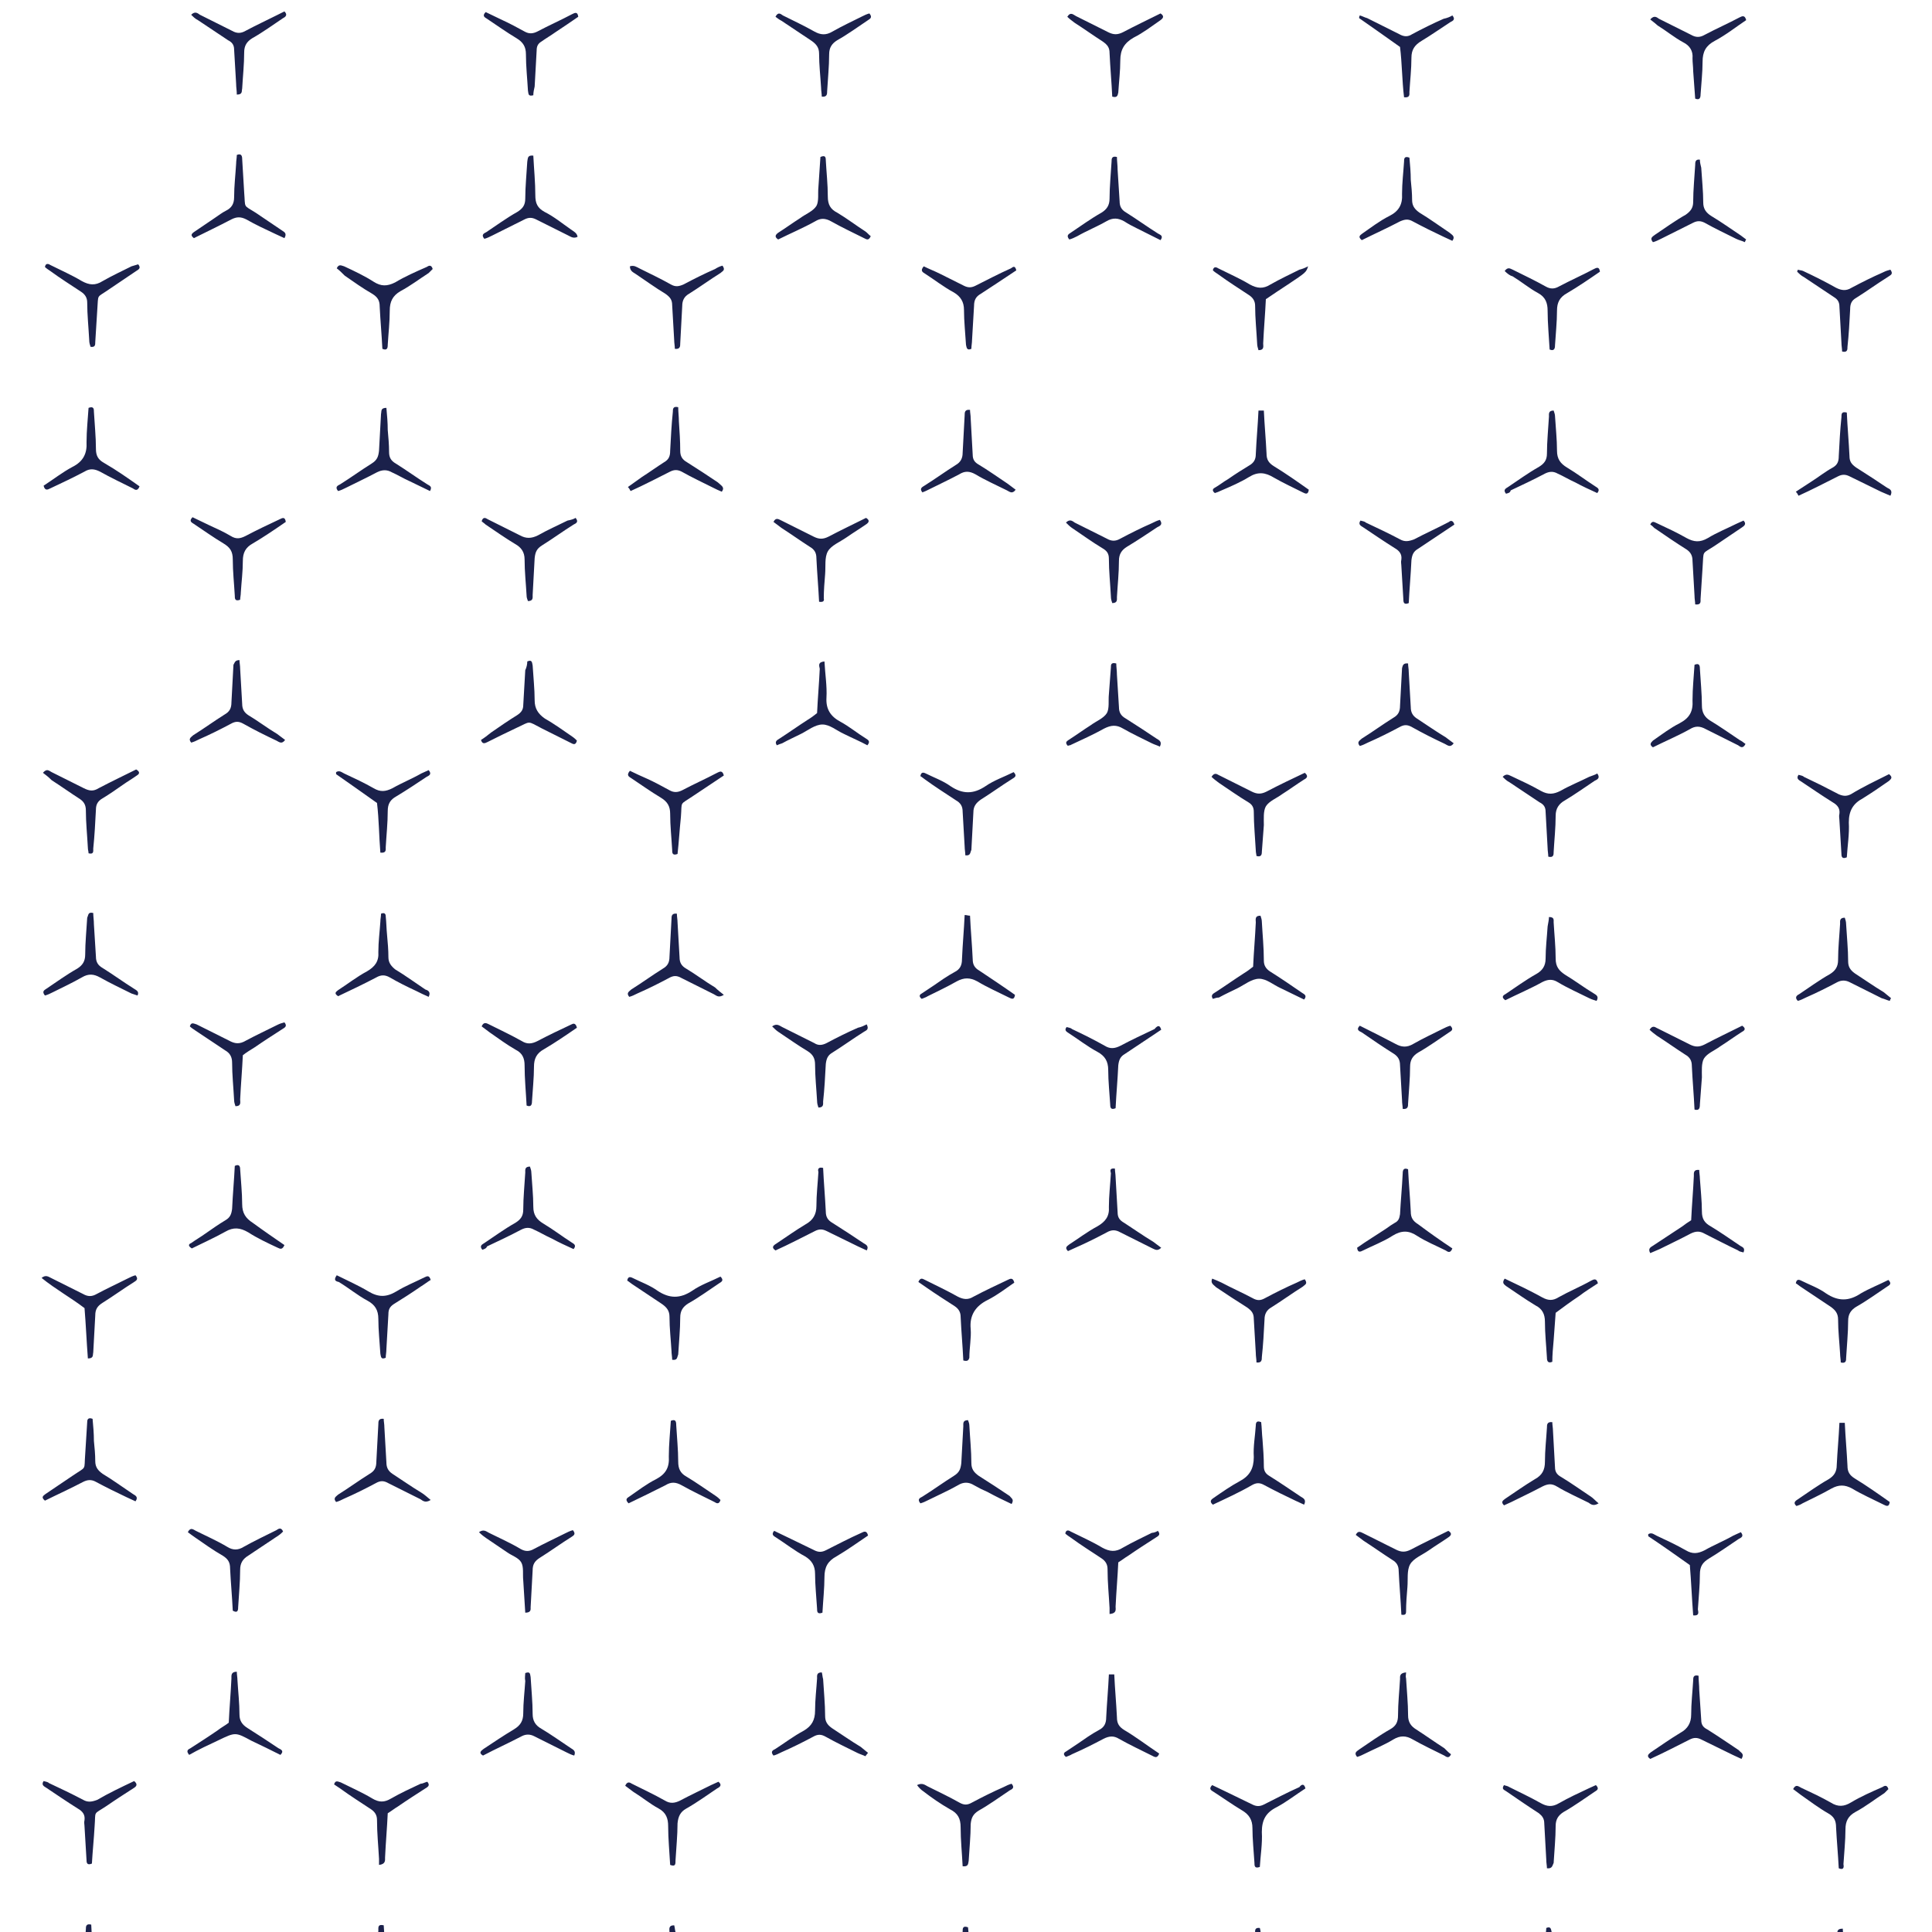 <?xml version="1.0" encoding="utf-8"?>
<!-- Generator: Adobe Illustrator 22.0.1, SVG Export Plug-In . SVG Version: 6.00 Build 0)  -->
<svg version="1.1" id="Layer_1" xmlns="http://www.w3.org/2000/svg" xmlns:xlink="http://www.w3.org/1999/xlink" x="0px" y="0px"
	 viewBox="0 0 288 288" style="enable-background:new 0 0 288 288;" xml:space="preserve">
<style type="text/css">
	.st0{fill-rule:evenodd;clip-rule:evenodd;fill:#1B214B;}
</style>
<g>
	<g>
		<path class="st0" d="M278,298.5c-1.1-0.6-2.1-1.4-3.3-1.7c-1.3-0.3-2.2,0.8-3.4,1.3c-1.3,0.5-2.5,1.2-3.7,1.8
			c-0.5-0.5-0.2-0.8,0.2-1c1.4-0.9,2.8-1.8,4.1-2.7c0.5-0.4,1.1-0.7,1.6-1.1c0.1-2.2,0.3-4.4,0.4-6.6c0-0.4-0.2-1,0.8-1
			c0,0.4,0.1,0.9,0.1,1.3c0.1,1.7,0.2,3.5,0.3,5.2c0,0.8,0.2,1.3,0.9,1.7c0.9,0.5,1.7,1,2.6,1.6C278.5,297.7,278.3,298.1,278,298.5z
			"/>
		<path class="st0" d="M12.5,291.6c0.1-1.3,0.2-2.6,0.3-4c0-0.4,0-0.9,0.8-0.7c0.1,1.8,0.2,3.7,0.2,5.5
			C13.4,292.1,12.9,291.8,12.5,291.6z"/>
		<path class="st0" d="M281.6,115.4c0.6,0.5,0.3,0.7,0,1c-1.3,0.9-2.6,1.8-3.9,2.6c-1.5,0.8-2.1,1.9-2.1,3.6
			c0.1,1.7-0.2,3.5-0.3,5.2c-0.7,0.3-0.8-0.1-0.8-0.5c-0.1-1.7-0.2-3.3-0.3-5c0-0.3-0.1-0.6,0-1c0.1-0.8-0.3-1.3-1-1.7
			c-1.6-1-3.2-2.1-4.7-3.1c-0.3-0.2-0.8-0.4-0.4-1c0.3,0.1,0.6,0.1,0.8,0.3c1.7,0.8,3.5,1.7,5.2,2.6c0.7,0.3,1.2,0.3,1.8,0
			C277.7,117.3,279.6,116.4,281.6,115.4z"/>
		<path class="st0" d="M57.2,287c0.1,1.9,0.3,3.9,0.3,5.8c0,1.3,0.5,2.1,1.6,2.8c1.4,0.8,2.8,1.8,4.1,2.7c0.2,0.2,0.4,0.3,0.6,0.5
			c-0.1,0.7-0.5,0.6-0.9,0.4c-1.5-0.8-3.1-1.5-4.5-2.3c-1.1-0.7-2-0.7-3.2-0.1c-1.7,1-3.4,1.7-5.1,2.6c-0.5-0.3-0.6-0.6-0.1-0.8
			c0.7-0.5,1.5-1,2.2-1.5c1-0.7,2-1.3,3-2c0.6-0.3,0.8-0.8,0.8-1.4c0.1-2,0.2-3.9,0.4-5.9C56.4,287.3,56.3,286.8,57.2,287z"/>
		<path class="st0" d="M20,265.5c0.6,0.5,0.3,0.8,0,1c-1.4,0.9-2.8,1.8-4.1,2.7c-2.1,1.4-1.6,0.6-1.8,3.1c-0.1,1.8-0.3,3.7-0.4,5.5
			c-0.7,0.3-0.8-0.1-0.8-0.5c-0.1-1.7-0.2-3.3-0.3-5c0-0.3-0.1-0.6,0-1c0.1-0.8-0.3-1.3-1-1.7c-1.6-1-3.2-2.1-4.7-3.1
			c-0.3-0.2-0.8-0.4-0.4-1c0.3,0.1,0.6,0.1,0.8,0.3c1.7,0.8,3.4,1.6,5.1,2.5c0.7,0.4,1.3,0.3,2.1,0C16.2,267.3,18.1,266.4,20,265.5z
			"/>
		<path class="st0" d="M172.8,261.4c-0.3,0.8-0.7,0.5-1.1,0.3c-1.6-0.8-3.3-1.6-4.9-2.5c-0.8-0.5-1.5-0.4-2.3,0
			c-1.5,0.8-3.1,1.6-4.7,2.3c-0.3,0.2-0.7,0.3-0.9,0.4c-0.4-0.3-0.4-0.6,0-0.8c0.6-0.4,1.2-0.8,1.8-1.2c1-0.7,2-1.4,3.1-2
			c0.8-0.4,1.1-1,1.1-1.9c0.1-2.1,0.3-4.2,0.4-6.4c0.3,0,0.5,0,0.8,0c0.1,2.2,0.3,4.3,0.4,6.4c0,0.9,0.3,1.4,1.1,1.9
			C169.3,258.9,171,260.2,172.8,261.4z"/>
		<path class="st0" d="M35.8,89.4C35,89.7,35,89.2,35,88.8c-0.1-1.8-0.3-3.6-0.3-5.4c0-1.2-0.4-1.8-1.4-2.4
			c-1.5-0.9-2.9-1.9-4.4-2.9c-0.3-0.2-0.8-0.4-0.2-1c0.8,0.4,1.7,0.8,2.5,1.2c1.1,0.5,2.2,1,3.2,1.6c0.8,0.5,1.4,0.4,2.2,0
			c1.7-0.9,3.4-1.7,5.1-2.5c0.4-0.2,0.8-0.4,0.9,0.4c-1.6,1.1-3.2,2.2-4.9,3.2c-1.1,0.6-1.5,1.4-1.5,2.6c0,1.6-0.2,3.1-0.3,4.7
			C35.9,88.7,35.8,89.1,35.8,89.4z"/>
		<path class="st0" d="M78.6,98.6c0.7-0.3,0.7,0.1,0.8,0.6c0.1,1.7,0.3,3.5,0.3,5.2c0,1.2,0.5,2,1.5,2.7c1.4,0.8,2.8,1.8,4.1,2.7
			c0.3,0.2,0.5,0.4,0.7,0.6c-0.2,0.8-0.6,0.5-1,0.3c-1.4-0.7-2.8-1.4-4.2-2.1c-2.3-1.2-1.6-1.1-3.8-0.1c-1.5,0.7-2.9,1.4-4.3,2.1
			c-0.4,0.2-0.8,0.4-1-0.3c0.5-0.3,1-0.7,1.5-1.1c1.3-0.9,2.6-1.8,3.9-2.6c0.6-0.4,0.9-0.8,0.9-1.5c0.1-1.7,0.2-3.5,0.3-5.2
			C78.5,99.5,78.6,99,78.6,98.6z"/>
		<path class="st0" d="M223.8,299.2c0.5-0.3,1-0.7,1.5-1.1c1.3-0.8,2.5-1.7,3.8-2.5c0.7-0.4,1-0.9,1-1.8c0-1.7,0.2-3.4,0.3-5.1
			c0-0.5,0.1-0.9,0.1-1.3c0.7-0.3,0.7,0.2,0.8,0.6c0.1,1.7,0.3,3.5,0.3,5.2c0,1.2,0.5,2,1.5,2.7c1.4,0.8,2.8,1.8,4.1,2.8
			c0.3,0.2,0.5,0.4,0.7,0.6c-0.2,0.8-0.6,0.5-1,0.3c-1.5-0.7-3-1.4-4.4-2.3c-1.1-0.7-2.1-0.8-3.3-0.1c-1.5,0.9-3,1.5-4.6,2.3
			C224.4,299.7,224,300,223.8,299.2z"/>
		<path class="st0" d="M122.6,240.4c-0.8,0.3-0.8-0.2-0.8-0.6c-0.1-1.7-0.3-3.5-0.3-5.2c0-1.2-0.5-2-1.5-2.6
			c-1.5-0.8-2.9-1.9-4.3-2.8c-0.3-0.2-0.8-0.4-0.3-1c0.8,0.4,1.7,0.8,2.5,1.2c1.2,0.6,2.3,1.1,3.5,1.7c0.6,0.3,1.1,0.3,1.7,0
			c1.8-0.9,3.5-1.8,5.3-2.6c0.4-0.2,0.8-0.4,1,0.4c-1.5,1-3,2.1-4.7,3.1c-1.3,0.7-1.8,1.6-1.8,3.1
			C122.9,236.7,122.7,238.6,122.6,240.4z"/>
		<path class="st0" d="M216.5,186.1c-0.3,0.8-0.7,0.5-1,0.3c-1.4-0.7-2.9-1.3-4.3-2.2c-1.2-0.8-2.3-0.8-3.6,0
			c-1.4,0.9-3,1.5-4.4,2.2c-0.4,0.2-0.8,0.4-0.9-0.4c1.4-1,2.9-1.9,4.4-2.9c0.4-0.3,0.7-0.5,1.2-0.8c0.6-0.3,0.7-0.7,0.8-1.3
			c0.1-2,0.3-4,0.4-6.1c0-0.4,0.1-0.9,0.8-0.6c0.1,2.1,0.3,4.2,0.4,6.3c0,0.9,0.3,1.4,1.1,1.9C213,183.7,214.7,184.9,216.5,186.1z"
			/>
		<path class="st0" d="M151.5,40.3c-1.8,1.2-3.6,2.4-5.3,3.5c-0.7,0.4-1,0.9-1,1.8c-0.1,1.7-0.2,3.4-0.3,5.1c0,0.4-0.1,0.9-0.1,1.3
			c-0.7,0.3-0.7-0.2-0.8-0.6c-0.1-1.7-0.3-3.5-0.3-5.2c0-1.2-0.5-2-1.5-2.6c-1.5-0.8-2.9-1.9-4.3-2.8c-0.3-0.2-0.8-0.4-0.2-1.1
			c0.8,0.4,1.6,0.7,2.4,1.1c1.2,0.6,2.4,1.2,3.6,1.8c0.6,0.3,1.1,0.3,1.7,0c1.8-0.9,3.5-1.8,5.3-2.6C151,39.8,151.3,39.5,151.5,40.3
			z"/>
		<path class="st0" d="M181.1,73.5c-0.4-0.3-0.4-0.6,0-0.8c0.7-0.4,1.3-0.9,2-1.3c1-0.7,2.1-1.4,3.1-2c0.7-0.4,1-0.9,1-1.7
			c0.1-2.2,0.3-4.3,0.4-6.5c0.3,0,0.5,0,0.8,0c0.1,2.2,0.3,4.3,0.4,6.4c0,0.9,0.3,1.4,1.1,1.9c1.8,1.1,3.5,2.3,5.2,3.5
			c-0.1,0.8-0.5,0.6-0.9,0.4c-1.4-0.7-2.9-1.4-4.3-2.2c-1.3-0.8-2.4-0.9-3.7-0.1c-1.3,0.8-2.7,1.4-4.1,2
			C181.7,73.3,181.4,73.4,181.1,73.5z"/>
		<path class="st0" d="M93.7,224.1c-0.6-0.6-0.2-0.8,0.1-1c1.3-0.9,2.6-1.9,4-2.6c1.5-0.8,2-1.8,1.9-3.4c0-1.8,0.2-3.6,0.3-5.3
			c0.7-0.3,0.8,0.1,0.8,0.6c0.1,1.8,0.3,3.7,0.3,5.5c0,1,0.3,1.7,1.2,2.2c1.5,0.9,2.9,1.9,4.4,2.9c0.3,0.2,0.5,0.4,0.7,0.6
			c-0.2,0.7-0.6,0.5-0.9,0.3c-1.6-0.8-3.3-1.6-4.9-2.5c-0.9-0.5-1.6-0.5-2.4,0C97.4,222.3,95.6,223.2,93.7,224.1z"/>
		<path class="st0" d="M50.2,190.1c1.6,0.8,3.2,1.5,4.7,2.4c1.5,0.9,2.7,0.9,4.2,0c1.3-0.8,2.8-1.4,4.2-2.1c0.4-0.2,0.7-0.3,0.9,0.4
			c-0.5,0.3-1,0.7-1.5,1c-1.3,0.9-2.7,1.8-4,2.6c-0.6,0.4-0.8,0.8-0.8,1.5c-0.1,1.7-0.2,3.5-0.3,5.2c0,0.5-0.1,0.9-0.1,1.3
			c-0.7,0.3-0.7-0.1-0.8-0.6c-0.1-1.7-0.3-3.5-0.3-5.2c0-1.3-0.5-2.1-1.6-2.7c-1.5-0.8-2.8-1.9-4.3-2.8
			C50,191,49.7,190.8,50.2,190.1z"/>
		<path class="st0" d="M42.4,185.6c-0.3,0.7-0.6,0.6-1,0.4c-1.5-0.7-3-1.4-4.4-2.3c-1.2-0.7-2.2-0.8-3.4-0.1c-1.6,0.9-3.4,1.7-5,2.5
			c-0.5-0.3-0.6-0.6-0.1-0.8c0.7-0.5,1.4-0.9,2.1-1.4c1-0.7,2-1.4,3-2c0.7-0.4,0.9-0.9,1-1.7c0.1-2.2,0.3-4.3,0.4-6.4
			c0.6-0.3,0.8,0,0.8,0.5c0.1,1.7,0.3,3.5,0.3,5.2c0,1.3,0.5,2.1,1.6,2.8C39.2,183.4,40.8,184.5,42.4,185.6z"/>
		<path class="st0" d="M173.1,153.5c-1.8,1.2-3.6,2.4-5.4,3.6c-0.7,0.4-0.9,0.9-1,1.7c-0.1,2.2-0.3,4.3-0.4,6.4
			c-0.7,0.3-0.8-0.1-0.8-0.5c-0.1-1.7-0.3-3.5-0.3-5.2c0-1.3-0.5-2.1-1.6-2.7c-1.5-0.8-2.9-1.9-4.3-2.8c-0.3-0.2-0.7-0.4-0.3-0.9
			c0.3,0.1,0.6,0.1,0.8,0.3c1.7,0.8,3.3,1.6,4.9,2.5c0.8,0.5,1.5,0.4,2.3,0c1.7-0.9,3.4-1.7,5.1-2.5
			C172.6,152.8,172.9,152.8,173.1,153.5z"/>
		<path class="st0" d="M143.8,136.4c0.3,0,0.5,0.1,0.8,0.1c0.1,2.2,0.3,4.3,0.4,6.5c0,0.8,0.3,1.3,1,1.7c1.8,1.2,3.6,2.4,5.3,3.6
			c-0.1,0.8-0.5,0.6-0.9,0.4c-1.6-0.8-3.2-1.5-4.7-2.4c-1.1-0.6-2-0.6-3.1,0c-1.4,0.8-2.9,1.5-4.3,2.2c-0.3,0.2-0.7,0.3-0.9,0.4
			c-0.4-0.3-0.4-0.6,0-0.8c0.6-0.4,1.2-0.8,1.8-1.2c1-0.7,2-1.4,3.1-2c0.8-0.4,1.1-1,1.1-1.9C143.5,140.7,143.7,138.6,143.8,136.4z"
			/>
		<path class="st0" d="M246,78.2c0.3-0.7,0.7-0.3,1-0.2c1.5,0.7,3,1.4,4.4,2.2c1.1,0.6,2,0.7,3.2,0c1.3-0.8,2.8-1.4,4.2-2.1
			c0.4-0.2,0.7-0.3,1.1-0.5c0.5,0.5,0.1,0.8-0.2,1c-1.3,0.9-2.7,1.8-4,2.7c-2.1,1.4-1.7,0.6-1.9,3.3c-0.1,1.6-0.2,3.1-0.3,4.7
			c0,0.4,0.1,0.9-0.8,0.8c0-0.4-0.1-0.8-0.1-1.3c-0.1-1.7-0.2-3.5-0.3-5.2c0-0.8-0.3-1.3-0.9-1.7c-1.6-1-3.2-2.1-4.8-3.2
			C246.4,78.5,246.2,78.3,246,78.2z"/>
		<path class="st0" d="M107.1,299.5c-1.3-0.6-2.4-1.2-3.6-1.8c-0.7-0.3-1.3-0.6-2-1c-0.8-0.5-1.6-0.5-2.4,0c-1.4,0.8-3,1.5-4.4,2.2
			c-0.4,0.2-0.8,0.4-1.2,0.5c-0.5-0.7,0-0.8,0.3-1.1c1.4-0.9,2.8-1.8,4.1-2.7c0.5-0.3,1-0.7,1.5-1c0.1-2.2,0.3-4.4,0.4-6.6
			c0-0.4-0.2-1,0.7-1c0.1,0.3,0.1,0.7,0.2,1c0.1,1.7,0.3,3.3,0.3,5c0,1.3,0.5,2,1.6,2.6c1.5,0.9,2.9,1.9,4.3,2.8
			C107.2,298.7,107.5,298.8,107.1,299.5z"/>
		<path class="st0" d="M63.7,265.6c0.5,0.6,0,0.8-0.3,1c-1.4,0.9-2.8,1.8-4.1,2.7c-0.5,0.3-1,0.7-1.5,1c-0.1,2.2-0.3,4.4-0.4,6.6
			c0,0.4,0.1,1-0.9,1.1c0-0.3,0-0.6,0-0.9c-0.1-1.9-0.3-3.8-0.3-5.8c0-0.7-0.3-1.2-0.9-1.6c-1.5-1-3.1-2-4.6-3.1
			c-0.3-0.2-0.6-0.4-0.9-0.6c0.2-0.7,0.6-0.4,1-0.3c1.6,0.8,3.2,1.5,4.7,2.4c1,0.6,1.8,0.6,2.8,0c1.4-0.8,2.9-1.5,4.4-2.2
			C63,265.9,63.3,265.7,63.7,265.6z"/>
		<path class="st0" d="M41.8,261.6c-1.4-0.7-2.8-1.4-4.3-2.1c-2.4-1.3-2.4-1.3-4.9-0.1c-1.5,0.7-3,1.4-4.4,2.2
			c-0.5-0.6-0.2-0.8,0.2-1c1.4-0.9,2.8-1.8,4.1-2.7c0.5-0.4,1.1-0.7,1.6-1.1c0.1-2.2,0.3-4.4,0.4-6.6c0-0.4-0.1-1,0.8-1
			c0,0.4,0.1,0.9,0.1,1.3c0.1,1.7,0.3,3.4,0.3,5.1c0,0.9,0.4,1.5,1.2,2c1.6,1,3.1,2,4.6,3C41.9,260.8,42.4,261,41.8,261.6z"/>
		<path class="st0" d="M20.8,72.5c-0.3,0.8-0.7,0.5-1,0.3c-1.6-0.8-3.3-1.6-4.9-2.5c-0.8-0.4-1.5-0.5-2.3,0
			c-1.7,0.9-3.4,1.7-5.1,2.5c-0.4,0.2-0.8,0.4-1-0.4c1.4-0.9,2.8-2,4.3-2.8c1.6-0.8,2.2-2,2.1-3.7c0-1.7,0.2-3.5,0.3-5.1
			c0.8-0.3,0.8,0.2,0.8,0.6c0.1,1.8,0.3,3.7,0.3,5.5c0,1,0.3,1.6,1.2,2.1C17.4,70.1,19.1,71.3,20.8,72.5z"/>
		<path class="st0" d="M194.6,266.6c-1.4,0.9-2.8,2-4.3,2.8c-1.6,0.8-2.2,1.9-2.2,3.7c0.1,1.7-0.2,3.5-0.3,5.2
			c-0.8,0.3-0.8-0.2-0.8-0.6c-0.1-1.7-0.3-3.5-0.3-5.2c0-1.2-0.5-2-1.5-2.6c-1.5-0.9-2.9-1.9-4.3-2.8c-0.3-0.2-0.8-0.4-0.2-1
			c0.8,0.4,1.7,0.8,2.5,1.2c1.2,0.6,2.3,1.1,3.5,1.7c0.6,0.3,1.1,0.3,1.7,0c1.8-0.9,3.5-1.8,5.3-2.6
			C194,266,194.4,265.8,194.6,266.6z"/>
		<path class="st0" d="M115.6,2.5c0.4-0.8,0.8-0.4,1.1-0.2c1.6,0.8,3.1,1.5,4.7,2.4c0.9,0.5,1.7,0.6,2.7,0c1.4-0.8,2.9-1.5,4.3-2.2
			c0.4-0.2,0.8-0.4,1.2-0.5c0.5,0.6,0.1,0.8-0.2,1c-1.5,1-3,2.1-4.6,3c-0.8,0.5-1.2,1.1-1.2,2.1c0,1.8-0.2,3.7-0.3,5.5
			c0,0.4,0,0.9-0.8,0.8c0-0.4-0.1-0.9-0.1-1.3c-0.1-1.7-0.3-3.4-0.3-5.1c0-0.9-0.4-1.4-1.1-1.9c-1.5-1-3-2-4.5-3
			C116.1,2.9,115.9,2.7,115.6,2.5z"/>
		<path class="st0" d="M173,35.8c-1.2-0.6-2.4-1.2-3.6-1.8c-0.6-0.3-1.2-0.6-1.8-1c-0.9-0.5-1.7-0.6-2.7,0c-1.4,0.8-2.9,1.4-4.3,2.2
			c-0.4,0.2-0.8,0.4-1.2,0.5c-0.5-0.6-0.1-0.8,0.2-1c1.5-1,3-2.1,4.6-3c0.8-0.5,1.2-1.1,1.2-2.1c0-1.8,0.2-3.7,0.3-5.5
			c0-0.4,0-0.9,0.8-0.7c0,0.6,0.1,1.2,0.1,1.9c0.1,1.6,0.2,3.1,0.3,4.7c0,0.8,0.3,1.3,1,1.7c1.6,1,3.1,2.1,4.7,3.1
			C172.9,35,173.5,35.1,173,35.8z"/>
		<path class="st0" d="M195,39.7c-0.3,0.9-0.3,0.9-3,2.7c-1.1,0.7-2.1,1.4-3.3,2.2c-0.1,2.2-0.3,4.4-0.4,6.6c0,0.4,0.2,1-0.7,1
			c-0.1-0.3-0.2-0.7-0.2-1c-0.1-1.9-0.3-3.8-0.3-5.6c0-0.7-0.3-1.2-0.9-1.6c-1.5-1-3.1-2-4.6-3.1c-0.3-0.2-0.6-0.4-0.8-0.6
			c0.1-0.6,0.5-0.5,0.8-0.3c1.6,0.8,3.2,1.5,4.7,2.4c1.1,0.6,2,0.7,3.1,0c1.4-0.8,2.9-1.5,4.3-2.2C194.1,40.1,194.4,40,195,39.7z"/>
		<path class="st0" d="M224.5,73.6c-0.5-0.6,0-0.8,0.3-1c1.5-1,3-2.1,4.6-3c0.8-0.5,1.2-1,1.2-2c0-1.8,0.2-3.7,0.3-5.5
			c0-0.4-0.1-0.9,0.7-0.9c0.1,0.3,0.2,0.6,0.2,0.8c0.1,1.7,0.3,3.5,0.3,5.2c0,1.2,0.5,1.9,1.5,2.5c1.5,0.9,2.8,1.9,4.2,2.8
			c0.3,0.2,0.8,0.4,0.3,1c-1.1-0.5-2.2-1-3.3-1.6c-0.9-0.4-1.7-0.9-2.6-1.3c-0.7-0.4-1.3-0.3-1.9,0c-1.7,0.9-3.4,1.7-5.1,2.5
			C225.1,73.5,224.8,73.5,224.5,73.6z"/>
		<path class="st0" d="M224.3,190.6c1.9,0.9,3.8,1.8,5.6,2.8c0.9,0.5,1.6,0.5,2.4,0c1.6-0.9,3.3-1.6,4.9-2.5c0.4-0.2,0.8-0.4,1,0.4
			c-0.9,0.6-1.9,1.2-2.8,1.9c-1.2,0.8-2.3,1.6-3.5,2.5c-0.1,1.4-0.2,2.7-0.3,4.1c-0.1,1.1-0.2,2.2-0.2,3.2c-0.7,0.3-0.8-0.2-0.8-0.6
			c-0.1-1.8-0.3-3.6-0.3-5.4c0-1.1-0.4-1.9-1.4-2.4c-1.5-0.9-2.9-1.9-4.4-2.9C224.3,191.5,223.8,191.3,224.3,190.6z"/>
		<path class="st0" d="M79.5,14.2c-0.8,0.2-0.7-0.2-0.8-0.7c-0.1-1.8-0.3-3.6-0.3-5.4C78.4,7,78,6.3,77,5.7
			c-1.5-0.9-2.9-1.9-4.4-2.9c-0.3-0.2-0.8-0.4-0.2-1c0.8,0.4,1.7,0.8,2.5,1.2c1.1,0.5,2.2,1.1,3.3,1.7c0.7,0.4,1.3,0.3,1.9,0
			c1.7-0.9,3.5-1.7,5.2-2.6c0.4-0.2,0.8-0.4,0.9,0.4C85.2,3.2,84,4,82.8,4.8c-0.7,0.5-1.4,0.9-2.1,1.4C80.2,6.5,80,6.9,80,7.5
			c-0.1,1.8-0.2,3.6-0.3,5.4C79.6,13.3,79.5,13.8,79.5,14.2z"/>
		<path class="st0" d="M129.8,35.2c-0.3,0.7-0.6,0.5-1,0.3c-1.6-0.8-3.3-1.6-4.9-2.5c-0.9-0.5-1.6-0.5-2.4,0c-1.8,1-3.7,1.8-5.5,2.7
			c-0.6-0.4-0.4-0.7,0-1c1.1-0.7,2.2-1.5,3.3-2.2c0.8-0.6,1.9-1,2.4-1.8c0.4-0.7,0.2-1.9,0.3-2.8c0.1-1.5,0.2-3,0.3-4.5
			c0.7-0.3,0.8,0,0.8,0.5c0.1,1.8,0.3,3.6,0.3,5.4c0,1.2,0.4,1.9,1.4,2.4c1.5,0.9,2.8,1.9,4.2,2.8C129.3,34.7,129.5,35,129.8,35.2z"
			/>
		<path class="st0" d="M20.6,39.4c0.5,0.6,0,0.8-0.3,1c-1.3,0.9-2.7,1.8-4,2.7c-2,1.4-1.6,0.6-1.8,3.1c-0.1,1.6-0.2,3.2-0.3,4.8
			c0,0.4,0,0.8-0.7,0.7c-0.1-0.3-0.2-0.6-0.2-1c-0.1-1.9-0.3-3.8-0.3-5.6c0-0.7-0.3-1.2-0.9-1.6c-1.5-1-3.1-2-4.6-3.1
			c-0.3-0.2-0.6-0.4-0.8-0.6c0.1-0.6,0.5-0.5,0.8-0.3c1.6,0.8,3.2,1.5,4.7,2.4c1.1,0.6,2,0.7,3.1,0c1.4-0.8,2.9-1.5,4.3-2.2
			C19.9,39.6,20.3,39.5,20.6,39.4z"/>
		<path class="st0" d="M216.8,78.2c-1.8,1.2-3.6,2.4-5.4,3.6c-0.7,0.4-0.9,0.9-1,1.7c-0.1,2.2-0.3,4.3-0.4,6.4
			c-0.7,0.3-0.8-0.1-0.8-0.5c-0.1-1.7-0.2-3.3-0.3-5c0-0.3-0.1-0.6,0-1c0.1-0.8-0.3-1.3-1-1.7c-1.6-1-3.2-2.1-4.7-3.1
			c-0.3-0.2-0.8-0.4-0.4-1c0.3,0.1,0.6,0.1,0.8,0.3c1.7,0.8,3.4,1.6,5.1,2.5c0.7,0.4,1.3,0.3,2.1,0c1.7-0.9,3.5-1.7,5.2-2.6
			C216.2,77.6,216.6,77.5,216.8,78.2z"/>
		<path class="st0" d="M260.2,110.9c-0.4,0.8-0.8,0.4-1.1,0.2c-1.6-0.8-3.2-1.6-4.8-2.4c-0.9-0.5-1.6-0.5-2.4,0
			c-1.8,1-3.7,1.8-5.5,2.7c-0.6-0.4-0.3-0.7,0-1c1.3-0.9,2.6-1.9,4-2.6c1.5-0.8,2-1.8,1.9-3.4c0-1.8,0.2-3.6,0.3-5.3
			c0.7-0.3,0.8,0.1,0.8,0.6c0.1,1.8,0.3,3.7,0.3,5.5c0,1,0.4,1.7,1.2,2.2c1.5,0.9,2.9,1.9,4.4,2.9
			C259.7,110.5,259.9,110.7,260.2,110.9z"/>
		<path class="st0" d="M57.6,60.8c0.1,1.1,0.2,2.2,0.2,3.3c0.1,1.1,0.2,2.2,0.2,3.3c0,0.8,0.3,1.3,1,1.7c1.6,1,3.1,2.1,4.7,3.1
			c0.3,0.2,0.8,0.3,0.4,1c-1-0.5-2.1-1-3.1-1.5c-0.9-0.4-1.7-0.9-2.6-1.3c-0.7-0.4-1.4-0.4-2.2,0c-1.5,0.8-3,1.5-4.6,2.3
			c-0.4,0.2-0.8,0.4-1.2,0.5c-0.5-0.6-0.1-0.8,0.3-1c1.6-1,3.1-2.1,4.7-3.1c0.8-0.5,1-1,1.1-1.9c0.1-1.8,0.2-3.7,0.3-5.5
			C56.9,61.3,56.7,60.8,57.6,60.8z"/>
		<path class="st0" d="M85.8,77.2c0.5,0.6,0.1,0.8-0.3,1c-1.6,1-3.1,2.1-4.7,3.1c-0.8,0.5-1,1-1.1,1.9c-0.1,1.8-0.2,3.7-0.3,5.5
			c0,0.4,0.1,0.9-0.7,0.9c-0.1-0.3-0.2-0.5-0.2-0.8c-0.1-1.8-0.3-3.6-0.3-5.4c0-1.1-0.5-1.8-1.4-2.3c-1.5-0.9-2.9-1.9-4.4-2.9
			c-0.2-0.2-0.4-0.3-0.6-0.5c0.2-0.7,0.6-0.5,0.9-0.3c1.6,0.8,3.2,1.6,4.8,2.4c0.9,0.5,1.7,0.5,2.7,0c1.4-0.8,3-1.5,4.4-2.2
			C85.1,77.5,85.5,77.4,85.8,77.2z"/>
		<path class="st0" d="M122.9,98.6c0.1,1.9,0.4,3.7,0.3,5.4c-0.1,1.7,0.6,2.8,2.1,3.6c1.3,0.7,2.5,1.7,3.8,2.5
			c0.3,0.2,0.7,0.4,0.2,1c-1.1-0.6-2.3-1.1-3.5-1.7c-1.1-0.5-2.1-1.4-3.2-1.4c-1.1,0-2.2,0.9-3.2,1.4c-1,0.5-1.9,0.9-2.8,1.4
			c-0.3,0.1-0.6,0.2-0.8,0.3c-0.4-0.6,0.1-0.8,0.4-1c1.4-0.9,2.8-1.9,4.2-2.8c0.5-0.3,0.9-0.6,1.4-1c0.1-2.2,0.3-4.4,0.4-6.6
			C122.1,99.2,121.9,98.7,122.9,98.6z"/>
		<path class="st0" d="M143.9,127.5c0-0.4-0.1-0.9-0.1-1.3c-0.1-1.7-0.2-3.5-0.3-5.2c0-0.8-0.3-1.3-1-1.7c-1.5-1-3.1-2-4.6-3.1
			c-0.3-0.2-0.5-0.4-0.7-0.5c0.1-0.6,0.4-0.6,0.8-0.4c1.2,0.6,2.6,1.1,3.7,1.9c1.8,1.2,3.4,1.2,5.2,0c1.3-0.9,2.8-1.4,4.2-2.1
			c0.6,0.6,0.1,0.8-0.2,1c-1.6,1-3.1,2.1-4.7,3.1c-0.7,0.5-1.1,1-1.1,1.9c-0.1,1.9-0.2,3.8-0.3,5.6
			C144.6,127.1,144.7,127.6,143.9,127.5z"/>
		<path class="st0" d="M180.8,148.9c-0.4-0.6,0.1-0.8,0.4-1c1.4-0.9,2.8-1.9,4.2-2.8c0.5-0.3,0.9-0.6,1.4-1c0.1-2.2,0.3-4.4,0.4-6.6
			c0-0.4-0.2-1,0.7-1c0.1,0.3,0.2,0.6,0.2,0.9c0.1,1.9,0.3,3.8,0.3,5.8c0,0.7,0.3,1.2,0.9,1.6c1.6,1,3.2,2.1,4.8,3.2
			c0.3,0.2,0.8,0.4,0.3,1c-1.2-0.6-2.3-1.1-3.5-1.7c-1.1-0.5-2.1-1.4-3.2-1.4c-1.1,0-2.2,0.9-3.2,1.4c-1,0.5-1.9,0.9-2.8,1.4
			C181.4,148.7,181.1,148.8,180.8,148.9z"/>
		<path class="st0" d="M202.7,152.9c1.8,0.9,3.6,1.8,5.3,2.7c0.9,0.5,1.7,0.6,2.7,0c1.4-0.8,2.9-1.5,4.3-2.2
			c0.4-0.2,0.8-0.4,1.2-0.5c0.6,0.6,0.1,0.8-0.2,1c-1.5,1-3,2.1-4.6,3c-0.8,0.5-1.2,1.1-1.2,2.1c0,1.8-0.2,3.7-0.3,5.5
			c0,0.4,0,0.9-0.8,0.8c0-0.4-0.1-0.8-0.1-1.3c-0.1-1.7-0.2-3.5-0.3-5.2c0-0.8-0.3-1.3-0.9-1.7c-1.6-1-3.2-2.1-4.8-3.2
			C202.6,153.7,202.1,153.5,202.7,152.9z"/>
		<path class="st0" d="M230.6,278.5c0-0.4-0.1-0.8-0.1-1.3c-0.1-1.8-0.2-3.6-0.3-5.4c0-0.7-0.3-1.1-0.8-1.5
			c-1.7-1.1-3.3-2.2-4.9-3.3c-0.3-0.2-0.7-0.3-0.3-0.9c0.2,0.1,0.5,0.1,0.8,0.3c1.6,0.8,3.1,1.5,4.7,2.4c0.9,0.5,1.7,0.6,2.7,0
			c1.4-0.8,2.9-1.5,4.4-2.2c0.4-0.2,0.7-0.3,1.1-0.5c0.6,0.6,0.1,0.8-0.2,1c-1.5,1-3,2.1-4.6,3c-0.8,0.5-1.2,1.1-1.2,2.1
			c0,1.8-0.2,3.7-0.3,5.5C231.4,278.1,231.4,278.6,230.6,278.5z"/>
		<path class="st0" d="M216.3,261.5c-0.3,0.7-0.7,0.4-1,0.2c-1.6-0.8-3.1-1.5-4.7-2.4c-1-0.6-1.9-0.6-2.9,0
			c-1.3,0.8-2.8,1.4-4.2,2.1c-0.4,0.2-0.8,0.4-1.2,0.5c-0.5-0.6-0.1-0.8,0.3-1.1c1.5-1,3-2.1,4.6-3c0.9-0.5,1.2-1.1,1.2-2.1
			c0-1.8,0.2-3.6,0.3-5.4c0-0.4-0.1-0.9,0.9-1c0,0.3-0.1,0.6,0,0.9c0.1,1.8,0.3,3.7,0.3,5.5c0,1,0.4,1.6,1.2,2.1
			c1.4,0.9,2.8,1.9,4.2,2.8C215.8,261.1,216,261.3,216.3,261.5z"/>
		<path class="st0" d="M172.6,228.2c0.5,0.6,0,0.8-0.3,1c-1.4,0.9-2.8,1.8-4.1,2.7c-0.5,0.3-1,0.7-1.5,1c-0.1,2.2-0.3,4.4-0.4,6.6
			c0,0.4,0.2,1-0.9,1.1c0-0.3,0-0.6,0-0.9c-0.1-1.9-0.3-3.8-0.3-5.8c0-0.7-0.3-1.2-0.9-1.6c-1.5-1-3.1-2-4.6-3.1
			c-0.3-0.2-0.6-0.4-0.8-0.6c0.1-0.6,0.5-0.5,0.8-0.3c1.6,0.8,3.2,1.5,4.7,2.4c1.1,0.6,2,0.7,3.1,0c1.4-0.8,2.9-1.5,4.3-2.2
			C171.9,228.5,172.3,228.4,172.6,228.2z"/>
		<path class="st0" d="M150.8,224.2c-1.3-0.6-2.5-1.2-3.6-1.8c-0.7-0.3-1.3-0.6-2-1c-0.8-0.5-1.6-0.5-2.4,0c-1.4,0.8-3,1.5-4.4,2.2
			c-0.4,0.2-0.8,0.4-1.2,0.5c-0.5-0.6-0.1-0.8,0.3-1c1.6-1,3.1-2.1,4.7-3.1c0.8-0.5,1-1,1.1-1.9c0.1-1.8,0.2-3.7,0.3-5.5
			c0-0.4-0.1-0.9,0.7-0.9c0.1,0.3,0.2,0.5,0.2,0.8c0.1,1.9,0.3,3.8,0.3,5.6c0,0.9,0.4,1.4,1.1,1.9c1.6,1,3.1,2,4.6,3
			C150.8,223.4,151.2,223.5,150.8,224.2z"/>
		<path class="st0" d="M100.2,202.7c0-0.4-0.1-0.9-0.1-1.3c-0.1-1.7-0.3-3.4-0.3-5.1c0-0.9-0.4-1.4-1.1-1.9c-1.5-1-3-2-4.5-3
			c-0.3-0.2-0.5-0.4-0.7-0.5c0.1-0.6,0.4-0.6,0.8-0.4c1.2,0.6,2.6,1.1,3.7,1.9c1.8,1.2,3.4,1.2,5.2,0c1.3-0.9,2.8-1.4,4.2-2.1
			c0.6,0.6,0.1,0.8-0.2,1c-1.5,1-3,2.1-4.6,3c-0.8,0.5-1.2,1.1-1.2,2.1c0,1.8-0.2,3.7-0.3,5.5C100.9,202.4,101,202.8,100.2,202.7z"
			/>
		<path class="st0" d="M71.9,186.3c-0.5-0.6,0-0.8,0.3-1c1.5-1,3-2.1,4.6-3c0.8-0.5,1.2-1,1.2-2c0-1.8,0.2-3.7,0.3-5.5
			c0-0.4-0.1-0.9,0.7-0.9c0.1,0.3,0.2,0.6,0.2,0.8c0.1,1.7,0.3,3.5,0.3,5.2c0,1.2,0.5,1.9,1.5,2.5c1.5,0.9,2.8,1.9,4.2,2.8
			c0.3,0.2,0.8,0.4,0.3,1c-1.1-0.5-2.2-1-3.3-1.6c-0.9-0.4-1.7-0.9-2.6-1.3c-0.7-0.4-1.3-0.3-1.9,0c-1.7,0.9-3.4,1.7-5.1,2.5
			C72.5,186.1,72.2,186.2,71.9,186.3z"/>
		<path class="st0" d="M36.2,157.3c-0.1,2.2-0.3,4.4-0.4,6.6c0,0.4,0.2,1-0.7,1c-0.1-0.3-0.2-0.6-0.2-0.9c-0.1-1.9-0.3-3.8-0.3-5.6
			c0-0.8-0.3-1.4-1-1.8c-1.5-1-3-2-4.5-3c-0.3-0.2-0.6-0.4-0.8-0.6c0.2-0.7,0.6-0.4,1-0.3c1.6,0.8,3.2,1.6,4.8,2.4
			c0.9,0.5,1.6,0.6,2.6,0c1.5-0.8,3-1.5,4.6-2.3c0.4-0.2,0.7-0.3,1.1-0.4c0.5,0.6,0,0.8-0.3,1c-1.4,0.9-2.8,1.8-4.1,2.7
			C37.2,156.6,36.7,156.9,36.2,157.3z"/>
		<path class="st0" d="M281.5,190.8c0.6,0.6,0.1,0.8-0.2,1c-1.5,1-3,2.1-4.6,3c-0.8,0.5-1.2,1.1-1.2,2.1c0,1.8-0.2,3.7-0.3,5.5
			c0,0.4,0,0.9-0.8,0.7c0-0.4-0.1-0.9-0.1-1.3c-0.1-1.7-0.3-3.4-0.3-5.1c0-0.9-0.4-1.4-1.1-1.9c-1.5-1-3-2-4.5-3
			c-0.3-0.2-0.5-0.4-0.7-0.5c0.1-0.6,0.4-0.6,0.8-0.4c1.2,0.6,2.6,1.1,3.7,1.9c1.8,1.2,3.4,1.2,5.2,0
			C278.6,192.1,280.1,191.5,281.5,190.8z"/>
		<path class="st0" d="M13.9,136.1c0,0.5,0.1,1.1,0.1,1.7c0.1,1.6,0.2,3.2,0.3,4.8c0,0.8,0.3,1.3,1,1.7c1.6,1,3.1,2.1,4.7,3.1
			c0.3,0.2,0.8,0.4,0.5,1c-0.3-0.1-0.6-0.2-0.9-0.3c-1.6-0.8-3.1-1.5-4.7-2.4c-0.9-0.5-1.7-0.6-2.7,0c-1.4,0.8-2.9,1.5-4.3,2.2
			c-0.4,0.2-0.8,0.4-1.2,0.5c-0.5-0.6-0.1-0.8,0.2-1c1.5-1,3-2.1,4.6-3c0.8-0.5,1.2-1.1,1.2-2.1c0-1.8,0.2-3.7,0.3-5.5
			C13.2,136.4,13.1,135.9,13.9,136.1z"/>
		<path class="st0" d="M101,127.3c-0.8,0.3-0.8-0.2-0.8-0.6c-0.1-1.8-0.3-3.6-0.3-5.4c0-1.1-0.4-1.8-1.4-2.4
			c-1.5-0.9-2.9-1.9-4.4-2.9c-0.3-0.2-0.8-0.4-0.2-1.1c0.8,0.4,1.7,0.8,2.6,1.2c1.1,0.5,2.2,1.1,3.3,1.7c0.7,0.4,1.3,0.3,1.9,0
			c1.7-0.9,3.5-1.7,5.2-2.6c0.4-0.2,0.8-0.4,1,0.4c-1.5,1-3,2-4.5,3c-2.2,1.5-1.7,0.7-1.9,3.2C101.3,123.7,101.2,125.5,101,127.3z"
			/>
		<path class="st0" d="M246,186.8c-0.4-0.7,0.1-0.9,0.4-1.1c1.5-1,2.9-1.9,4.4-2.9c0.4-0.3,0.8-0.6,1.3-0.9c0.1-2.2,0.3-4.4,0.4-6.6
			c0-0.4-0.1-1,0.8-0.9c0,0.4,0.1,0.9,0.1,1.3c0.1,1.6,0.3,3.3,0.3,4.9c0,1.1,0.4,1.7,1.3,2.2c1.5,0.9,2.9,1.9,4.4,2.9
			c0.3,0.2,0.8,0.3,0.5,1c-0.3-0.1-0.6-0.1-0.8-0.3c-1.7-0.8-3.4-1.7-5-2.5c-0.7-0.4-1.3-0.4-2.1,0c-1.5,0.8-3,1.5-4.6,2.3
			C246.9,186.4,246.5,186.6,246,186.8z"/>
		<path class="st0" d="M267.8,224.5c-0.6-0.5-0.1-0.8,0.2-1c1.5-1,3-2.1,4.6-3c0.8-0.5,1.2-1.1,1.2-2.1c0.1-2.1,0.3-4.1,0.4-6.3
			c0.3,0,0.5,0,0.8,0c0.1,2.2,0.3,4.3,0.4,6.4c0,0.9,0.3,1.4,1.1,1.9c1.8,1.1,3.5,2.3,5.2,3.5c-0.1,0.8-0.5,0.6-0.9,0.4
			c-1.6-0.8-3.2-1.5-4.7-2.4c-1.1-0.6-2-0.6-3.1,0c-1.4,0.8-2.9,1.5-4.3,2.2C268.4,224.3,268.1,224.4,267.8,224.5z"/>
		<path class="st0" d="M216.5,35.9c-0.4-0.2-0.9-0.4-1.3-0.6c-1.5-0.7-3.1-1.5-4.6-2.3c-0.7-0.4-1.2-0.3-1.9,0
			c-1.9,1-3.9,1.9-5.7,2.8c-0.6-0.5-0.3-0.7,0.1-1c1.3-0.9,2.6-1.9,4-2.6c1.4-0.7,2-1.7,1.9-3.3c0-1.6,0.2-3.2,0.3-4.8
			c0-0.4,0-0.9,0.8-0.6c0.1,1.1,0.2,2.2,0.2,3.3c0.1,1,0.2,2,0.2,3c0,0.9,0.4,1.4,1.1,1.9c1.5,0.9,3,2,4.5,3
			C216.4,35,217,35.2,216.5,35.9z"/>
		<path class="st0" d="M224.3,40.4c0.5-0.7,0.9-0.3,1.2-0.2c1.6,0.8,3.3,1.6,4.9,2.5c0.7,0.4,1.3,0.4,2,0c1.7-0.9,3.5-1.7,5.2-2.6
			c0.4-0.2,0.8-0.4,0.9,0.4c-1.6,1.1-3.2,2.2-4.9,3.2c-1.1,0.6-1.5,1.4-1.5,2.6c0,1.7-0.2,3.5-0.3,5.2c0,0.4-0.1,0.9-0.8,0.6
			c-0.1-1.9-0.3-3.9-0.3-5.8c0-1.1-0.3-2-1.4-2.6c-1.3-0.7-2.5-1.7-3.8-2.5C225.1,41.1,224.7,40.8,224.3,40.4z"/>
		<path class="st0" d="M122.1,89.7c-0.1-2.1-0.3-4.3-0.4-6.5c0-0.8-0.3-1.3-1-1.7c-1.4-0.9-2.8-1.9-4.2-2.8
			c-0.4-0.3-0.8-0.6-1.2-0.9c0.4-0.8,0.9-0.3,1.2-0.2c1.6,0.8,3.2,1.6,4.8,2.4c0.8,0.4,1.4,0.4,2.2,0c1.9-1,3.8-1.9,5.6-2.8
			c0.5,0.3,0.5,0.6,0.1,0.9c-1,0.7-2,1.3-3,2c-1,0.7-2.3,1.2-2.8,2.1c-0.5,0.9-0.3,2.2-0.4,3.4c-0.1,1.2-0.2,2.4-0.2,3.6
			C122.9,89.6,122.7,89.8,122.1,89.7z"/>
		<path class="st0" d="M194.5,115.2c0.6,0.5,0.3,0.8-0.1,1c-1.1,0.7-2.2,1.5-3.3,2.2c-0.8,0.6-1.9,1-2.4,1.8
			c-0.4,0.7-0.3,1.9-0.3,2.8c-0.1,1.3-0.2,2.7-0.3,4c0,0.4-0.1,0.8-0.8,0.6c0-0.2-0.1-0.5-0.1-0.8c-0.1-1.9-0.3-3.9-0.3-5.8
			c0-0.7-0.3-1.1-0.8-1.4c-1.5-0.9-2.9-1.9-4.4-2.9c-0.4-0.3-0.8-0.6-1.1-0.9c0.5-0.8,0.9-0.3,1.2-0.2c1.6,0.8,3.2,1.6,4.8,2.4
			c0.8,0.4,1.4,0.4,2.2,0C190.7,117,192.6,116.1,194.5,115.2z"/>
		<path class="st0" d="M274.1,278.5c-0.1-2-0.3-4.1-0.4-6.1c0-1-0.3-1.6-1.2-2.1c-1.4-0.8-2.7-1.8-4-2.7c-0.4-0.3-0.8-0.6-1.2-0.9
			c0.4-0.8,0.8-0.4,1.2-0.2c1.5,0.7,3,1.4,4.4,2.2c1.1,0.7,2,0.6,3,0c1.5-0.9,3.1-1.6,4.7-2.3c0.3-0.2,0.7-0.4,0.9,0.3
			c-0.2,0.2-0.4,0.4-0.6,0.6c-1.4,0.9-2.8,2-4.3,2.8c-1.1,0.6-1.5,1.4-1.5,2.6c0,1.7-0.2,3.5-0.3,5.2
			C274.9,278.4,274.8,278.8,274.1,278.5z"/>
		<path class="st0" d="M6.4,115.2c0.6-0.7,0.9-0.3,1.3-0.1c1.6,0.8,3.2,1.6,4.8,2.4c0.8,0.4,1.4,0.5,2.2,0c1.9-1,3.8-1.9,5.6-2.8
			c0.5,0.3,0.6,0.6,0.1,0.9c-0.7,0.5-1.4,0.9-2.1,1.4c-1,0.7-2,1.4-3,2c-0.7,0.4-1,0.9-1,1.7c-0.1,1.9-0.2,3.9-0.4,5.8
			c0,0.4,0.1,0.9-0.7,0.7c0-0.3-0.1-0.5-0.1-0.8c-0.1-1.9-0.3-3.8-0.3-5.6c0-0.8-0.3-1.3-0.9-1.7c-1.4-0.9-2.8-1.9-4.2-2.8
			C7.2,115.8,6.8,115.5,6.4,115.2z"/>
		<path class="st0" d="M63.9,148.6c-0.7-0.3-1.3-0.6-1.9-0.9c-1.3-0.6-2.7-1.3-3.9-2c-0.7-0.4-1.3-0.4-2,0c-1.9,1-3.8,1.9-5.7,2.8
			c-0.6-0.4-0.4-0.6,0-0.9c1.4-0.9,2.8-2,4.3-2.8c1.2-0.7,1.8-1.5,1.7-2.9c0-1.5,0.2-3,0.3-4.5c0-0.4,0.1-0.8,0.1-1.2
			c0.5-0.2,0.7,0,0.7,0.4c0.1,0.9,0.1,1.8,0.2,2.8c0.1,1.1,0.2,2.2,0.2,3.3c0,0.8,0.4,1.3,1,1.8c1.5,0.9,3,2,4.5,3
			C63.7,147.6,64.3,147.8,63.9,148.6z"/>
		<path class="st0" d="M13.8,211.5c0.1,1.1,0.2,2.2,0.2,3.3c0.1,1,0.2,2,0.2,3c0,0.9,0.4,1.4,1.1,1.9c1.5,0.9,3,2,4.5,3
			c0.3,0.2,0.9,0.4,0.4,1.1c-0.4-0.2-0.9-0.4-1.3-0.6c-1.5-0.7-3.1-1.5-4.6-2.3c-0.7-0.4-1.3-0.3-1.9,0c-1.9,1-3.9,1.9-5.7,2.8
			c-0.6-0.5-0.3-0.7,0.1-1c1.3-0.9,2.7-1.8,4-2.7c2.2-1.5,1.7-0.7,1.9-3.2c0.1-1.6,0.2-3.2,0.3-4.8C13,211.8,13,211.2,13.8,211.5z"
			/>
		<path class="st0" d="M99.9,278c-0.1-1.9-0.3-3.9-0.3-5.8c0-1.1-0.3-2-1.4-2.6c-1.3-0.7-2.5-1.7-3.8-2.5c-0.4-0.3-0.8-0.6-1.2-0.9
			c0.3-0.7,0.7-0.5,1-0.3c1.6,0.8,3.3,1.6,4.9,2.5c0.8,0.5,1.5,0.4,2.3,0c1.5-0.8,3-1.5,4.6-2.3c0.4-0.2,0.7-0.3,1.1-0.5
			c0.6,0.5,0.2,0.8-0.2,1c-1.5,1-3,2.1-4.6,3c-0.9,0.5-1.2,1.2-1.3,2.2c0,1.8-0.2,3.7-0.3,5.5C100.7,277.9,100.7,278.3,99.9,278z"/>
		<path class="st0" d="M246,2.9c0.6-0.7,1-0.3,1.3-0.1c1.6,0.8,3.2,1.6,4.8,2.4c0.7,0.4,1.3,0.4,2,0c1.7-0.9,3.5-1.7,5.2-2.6
			c0.4-0.2,0.8-0.4,1,0.4c-1.5,1-3,2.2-4.7,3.1c-1.3,0.7-1.8,1.6-1.8,3.1c0,1.6-0.2,3.3-0.3,4.9c0,0.4-0.1,0.9-0.8,0.6
			c-0.1-1.3-0.2-2.7-0.3-4.1c0-0.6-0.1-1.3-0.1-1.9c0.1-1.1-0.4-1.9-1.4-2.4c-1.3-0.7-2.5-1.7-3.8-2.5C246.9,3.6,246.5,3.3,246,2.9z
			"/>
		<path class="st0" d="M143.6,202.8c-0.1-2.2-0.3-4.3-0.4-6.5c0-0.7-0.3-1.2-0.9-1.6c-1.4-0.9-2.8-1.8-4.1-2.7
			c-0.4-0.3-0.9-0.6-1.3-0.9c0.3-0.7,0.6-0.5,1-0.3c1.6,0.8,3.3,1.6,4.9,2.5c0.8,0.4,1.5,0.5,2.3,0c1.7-0.9,3.4-1.7,5.1-2.5
			c0.4-0.2,0.8-0.4,1,0.4c-1.3,0.9-2.6,1.9-4,2.6c-1.8,0.9-2.7,2.3-2.5,4.3c0.1,1.4-0.2,2.8-0.2,4.3
			C144.4,202.7,144.3,203,143.6,202.8z"/>
		<path class="st0" d="M230.9,136.7c0.8,0,0.7,0.4,0.7,0.8c0.1,1.8,0.3,3.6,0.3,5.4c0,1.2,0.5,1.8,1.4,2.4c1.5,0.9,2.8,1.9,4.3,2.8
			c0.3,0.2,0.8,0.4,0.4,1.1c-0.3-0.1-0.7-0.2-1.1-0.4c-1.6-0.8-3.2-1.5-4.7-2.4c-0.8-0.5-1.5-0.4-2.3,0c-1.8,1-3.7,1.8-5.5,2.7
			c-0.6-0.4-0.4-0.7,0-0.9c1.5-1,3-2.1,4.6-3c0.9-0.5,1.4-1.2,1.4-2.3c0-1.6,0.2-3.2,0.3-4.8C230.8,137.5,230.9,137.1,230.9,136.7z"
			/>
		<path class="st0" d="M159.2,111.2c-0.5-0.5-0.2-0.7,0.1-0.9c1.1-0.7,2.2-1.5,3.3-2.2c0.8-0.6,1.9-1,2.4-1.8
			c0.4-0.7,0.2-1.9,0.3-2.8c0.1-1.3,0.2-2.7,0.3-4c0-0.4,0-0.8,0.8-0.6c0,0.5,0.1,1.1,0.1,1.7c0.1,1.6,0.2,3.2,0.3,4.8
			c0,0.8,0.3,1.3,1,1.7c1.6,1,3.1,2,4.6,3c0.3,0.2,0.9,0.4,0.5,1.2c-0.4-0.2-0.8-0.3-1.2-0.5c-1.4-0.7-2.9-1.4-4.3-2.2
			c-1-0.6-1.8-0.5-2.8,0c-1.6,0.9-3.4,1.7-5.1,2.5C159.4,111.1,159.3,111.1,159.2,111.2z"/>
		<path class="st0" d="M107.6,73.3c-0.5-0.2-0.9-0.4-1.3-0.6c-1.6-0.8-3.1-1.5-4.7-2.4c-0.6-0.3-1.1-0.3-1.7,0c-2,1-3.9,2-5.9,2.9
			c-0.1-0.2-0.2-0.4-0.4-0.6c0.7-0.5,1.4-1,2.1-1.5c1.1-0.7,2.2-1.5,3.3-2.2c0.7-0.4,0.9-0.9,0.9-1.7c0.1-1.9,0.2-3.9,0.4-5.8
			c0-0.4,0-0.9,0.8-0.7c0,0.7,0.1,1.4,0.1,2.1c0.1,1.5,0.2,2.9,0.2,4.4c0,0.8,0.3,1.3,1,1.7c1.6,1,3.1,2,4.6,3
			C107.5,72.4,108.1,72.6,107.6,73.3z"/>
		<path class="st0" d="M42.4,35.5c-0.4-0.2-0.9-0.4-1.3-0.6c-1.5-0.7-3-1.4-4.4-2.2c-0.8-0.4-1.4-0.4-2.2,0c-1.9,1-3.8,1.9-5.6,2.8
			c-0.5-0.4-0.4-0.6,0-0.9c1-0.7,2.1-1.4,3.1-2.1c0.6-0.4,1.1-0.8,1.7-1.1c0.8-0.4,1.2-1,1.2-2c0-1.7,0.2-3.3,0.3-5
			c0-0.4,0.1-0.9,0.1-1.3c0.7-0.3,0.8,0.2,0.8,0.6c0.1,1.7,0.2,3.3,0.3,5c0.2,2.4-0.2,1.8,1.7,3c1.3,0.9,2.7,1.8,4,2.7
			C42.4,34.6,42.8,34.8,42.4,35.5z"/>
		<path class="st0" d="M275.3,61.5c0.1,2.2,0.3,4.4,0.4,6.5c0,0.8,0.3,1.2,1,1.7c1.6,1,3.1,2,4.6,3c0.4,0.2,0.9,0.4,0.5,1.2
			c-0.5-0.2-0.9-0.4-1.4-0.6c-1.6-0.8-3.1-1.5-4.7-2.3c-0.6-0.3-1.1-0.3-1.7,0c-2,1-3.9,2-5.9,2.9c-0.1-0.2-0.2-0.4-0.4-0.6
			c0.8-0.5,1.5-1,2.3-1.5c1.1-0.7,2.1-1.5,3.2-2.1c0.7-0.4,0.9-0.9,0.9-1.7c0.1-1.9,0.2-3.9,0.4-5.8
			C274.5,61.7,274.5,61.3,275.3,61.5z"/>
		<path class="st0" d="M165.8,14.4c-0.1-2.2-0.3-4.3-0.4-6.5c0-0.8-0.3-1.2-1-1.7c-1.4-0.9-2.8-1.9-4.2-2.8
			c-0.4-0.3-0.8-0.6-1.1-0.9c0.5-0.8,0.9-0.3,1.3-0.1c1.6,0.8,3.2,1.6,4.8,2.4c0.8,0.4,1.4,0.4,2.2,0c1.9-1,3.8-1.9,5.6-2.8
			c0.6,0.4,0.4,0.7,0,1c-1.3,0.9-2.6,1.9-4,2.6c-1.4,0.8-2,1.8-2,3.4c0,1.6-0.2,3.2-0.3,4.8C166.6,14.3,166.5,14.6,165.8,14.4z"/>
		<path class="st0" d="M86,153.2c-1.6,1.1-3.2,2.2-4.9,3.2c-1.1,0.6-1.5,1.4-1.5,2.6c0,1.7-0.2,3.5-0.3,5.2c0,0.4-0.1,0.9-0.8,0.6
			c-0.1-2-0.3-4-0.3-6c0-1-0.3-1.8-1.3-2.3c-1.4-0.8-2.6-1.7-3.9-2.6c-0.4-0.3-0.8-0.6-1.2-0.9c0.3-0.7,0.7-0.5,1.1-0.3
			c1.6,0.8,3.3,1.6,4.9,2.5c0.8,0.5,1.5,0.4,2.3,0c1.7-0.9,3.4-1.7,5.1-2.5C85.4,152.6,85.8,152.4,86,153.2z"/>
		<path class="st0" d="M122.7,174.1c0.1,2.2,0.3,4.4,0.4,6.5c0,0.8,0.3,1.3,1,1.7c1.6,1,3.1,2,4.6,3c0.3,0.2,0.9,0.4,0.5,1.1
			c-0.4-0.2-0.9-0.4-1.3-0.6c-1.6-0.8-3.1-1.5-4.7-2.3c-0.6-0.3-1.1-0.3-1.7,0c-2,1-3.9,2-5.9,2.9c-0.6-0.4-0.4-0.7,0.1-1
			c1.5-1,2.9-2,4.4-2.9c1.1-0.6,1.6-1.5,1.6-2.7c0-1.7,0.2-3.4,0.3-5.1C121.9,174.4,121.9,173.9,122.7,174.1z"/>
		<path class="st0" d="M78.3,249.4c0.8-0.3,0.7,0.2,0.8,0.6c0.1,1.8,0.3,3.7,0.3,5.5c0,1,0.4,1.7,1.3,2.2c1.5,0.9,2.9,1.9,4.4,2.9
			c0.3,0.2,0.8,0.4,0.5,1.1c-0.4-0.1-0.8-0.3-1.2-0.5c-1.6-0.8-3.2-1.6-4.8-2.4c-0.6-0.3-1.2-0.3-1.8,0c-1.9,1-3.9,1.9-5.8,2.9
			c-0.7-0.4-0.3-0.7,0.1-1c1.5-1,3-2,4.5-2.9c1-0.6,1.4-1.3,1.4-2.4c0-1.6,0.2-3.2,0.3-4.8C78.2,250.1,78.3,249.7,78.3,249.4z"/>
		<path class="st0" d="M180.8,224.3c-0.6-0.5-0.2-0.8,0.1-1c1.3-0.9,2.6-1.8,3.9-2.5c1.5-0.8,2.1-1.9,2.1-3.6
			c-0.1-1.6,0.2-3.1,0.3-4.7c0-0.4,0.1-0.8,0.8-0.5c0.1,0.8,0.1,1.7,0.2,2.6c0.1,1.3,0.2,2.7,0.2,4c0,0.7,0.3,1.1,0.8,1.4
			c1.6,1,3.2,2.1,4.7,3.1c0.3,0.2,0.9,0.4,0.5,1.2c-0.4-0.2-0.9-0.4-1.3-0.6c-1.5-0.7-3.1-1.5-4.6-2.3c-0.7-0.4-1.2-0.4-1.9,0
			C184.7,222.5,182.7,223.4,180.8,224.3z"/>
		<path class="st0" d="M208.9,240.7c-0.1-2.2-0.3-4.3-0.4-6.5c0-0.8-0.3-1.3-1-1.7c-1.4-0.9-2.8-1.9-4.2-2.8
			c-0.4-0.3-0.8-0.6-1.2-0.9c0.4-0.8,0.9-0.3,1.2-0.2c1.6,0.8,3.2,1.6,4.8,2.4c0.8,0.4,1.4,0.4,2.2,0c1.9-1,3.8-1.9,5.6-2.8
			c0.5,0.3,0.5,0.6,0.1,0.9c-1,0.7-2,1.3-3,2c-1,0.7-2.3,1.2-2.8,2.1c-0.5,0.9-0.3,2.2-0.4,3.4c-0.1,1.2-0.2,2.4-0.2,3.6
			C209.6,240.6,209.5,240.8,208.9,240.7z"/>
		<path class="st0" d="M259.6,262.2c-0.4-0.2-0.9-0.4-1.3-0.6c-1.6-0.8-3.1-1.5-4.7-2.3c-0.6-0.3-1.1-0.3-1.7,0c-2,1-3.9,2-5.9,2.9
			c-0.6-0.4-0.3-0.7,0.1-1c1.5-1,2.9-2,4.4-2.9c1.1-0.6,1.6-1.5,1.6-2.7c0-1.7,0.2-3.4,0.3-5.1c0-0.4,0-0.9,0.8-0.7
			c0,0.7,0.1,1.4,0.1,2.1c0.1,1.5,0.2,3,0.3,4.5c0,0.7,0.3,1.1,0.9,1.4c1.6,1,3.2,2.1,4.7,3.1C259.5,261.3,260.1,261.4,259.6,262.2z
			"/>
		<path class="st0" d="M50.2,40c0.3-0.7,0.7-0.4,1.1-0.3c1.5,0.7,3,1.4,4.4,2.3c1.1,0.7,2,0.7,3.2,0.1c1.5-0.9,3.1-1.6,4.7-2.3
			c0.3-0.2,0.7-0.4,0.9,0.3c-0.2,0.2-0.4,0.4-0.6,0.6c-1.4,0.9-2.7,1.9-4.2,2.7c-1.2,0.7-1.6,1.6-1.6,2.9c0,1.7-0.2,3.4-0.3,5.1
			c0,0.5-0.1,0.9-0.8,0.6c-0.1-2.1-0.3-4.2-0.4-6.3c0-0.9-0.3-1.4-1.1-1.9c-1.4-0.8-2.8-1.8-4.1-2.7C50.9,40.6,50.6,40.3,50.2,40z"
			/>
		<path class="st0" d="M28,228.4c0.4-0.8,0.8-0.4,1.2-0.2c1.6,0.8,3.2,1.5,4.7,2.4c0.8,0.5,1.6,0.5,2.4,0c1.6-0.9,3.3-1.7,4.9-2.5
			c0.3-0.2,0.7-0.5,1,0.2c-0.2,0.2-0.4,0.4-0.7,0.6c-1.5,1-3,2-4.5,3c-0.8,0.5-1.2,1.1-1.2,2.1c0,1.9-0.2,3.8-0.3,5.6
			c0,0.5-0.1,0.9-0.8,0.5c-0.1-2.1-0.3-4.2-0.4-6.3c0-0.9-0.3-1.4-1.1-1.9c-1.4-0.8-2.8-1.8-4.1-2.7C28.8,229,28.4,228.7,28,228.4z"
			/>
		<path class="st0" d="M252.6,165.4c-0.1-2.2-0.3-4.3-0.4-6.5c0-0.8-0.3-1.3-1-1.7c-1.4-0.9-2.8-1.9-4.2-2.8
			c-0.4-0.3-0.8-0.6-1.1-0.9c0.5-0.8,0.9-0.3,1.2-0.2c1.6,0.8,3.2,1.6,4.8,2.4c0.8,0.4,1.4,0.4,2.2,0c1.9-1,3.8-1.9,5.6-2.8
			c0.6,0.4,0.4,0.7,0,0.9c-1.1,0.7-2.2,1.5-3.3,2.2c-0.8,0.6-1.9,1-2.4,1.8c-0.4,0.7-0.3,1.9-0.3,2.8c-0.1,1.3-0.2,2.7-0.3,4
			C253.4,165.2,253.3,165.6,252.6,165.4z"/>
		<path class="st0" d="M150.7,299.6c-0.4-0.2-0.9-0.4-1.3-0.6c-1.5-0.7-3-1.4-4.4-2.2c-0.8-0.4-1.4-0.4-2.2,0
			c-1.9,1-3.8,1.9-5.6,2.8c-0.6-0.5-0.3-0.7,0.1-1c1.3-0.9,2.7-1.8,4-2.7c2.2-1.5,1.7-0.7,1.9-3.2c0.1-1.6,0.2-3.2,0.3-4.8
			c0-0.4,0-0.9,0.8-0.6c0.1,0.8,0.1,1.6,0.2,2.4c0.1,1.3,0.2,2.6,0.2,3.9c0,1,0.4,1.6,1.2,2.1c1.5,0.9,2.9,1.9,4.4,2.9
			C150.6,298.7,151.1,298.8,150.7,299.6z"/>
		<path class="st0" d="M56.2,119.7c-2.1-1.5-4.1-2.9-6.1-4.3c0,0,0-0.2,0-0.3c0.5-0.3,0.8,0,1.2,0.2c1.5,0.7,3,1.4,4.4,2.2
			c1,0.6,1.8,0.5,2.8,0c1.4-0.8,2.9-1.4,4.3-2.2c0.4-0.2,0.7-0.3,1.1-0.5c0.5,0.6,0.1,0.8-0.3,1c-1.5,1-3,2-4.5,2.9
			c-0.9,0.5-1.3,1.1-1.3,2.2c0,1.8-0.2,3.6-0.3,5.4c0,0.4,0.1,0.9-0.8,0.8C56.5,124.7,56.5,122.2,56.2,119.7z"/>
		<path class="st0" d="M107.9,148.3c-0.8,0.5-1.1,0.1-1.5-0.1c-1.6-0.8-3.2-1.6-4.8-2.4c-0.7-0.4-1.2-0.4-1.9,0
			c-1.5,0.8-3.1,1.6-4.7,2.3c-0.4,0.2-0.8,0.4-1.2,0.5c-0.5-0.6,0-0.8,0.3-1.1c1.6-1,3.1-2.1,4.7-3.1c0.7-0.4,1-0.9,1-1.8
			c0.1-1.9,0.2-3.8,0.3-5.6c0-0.4,0-0.9,0.8-0.8c0,0.4,0.1,0.9,0.1,1.3c0.1,1.7,0.2,3.5,0.3,5.2c0,0.8,0.3,1.3,1,1.7
			c1.5,0.9,2.8,1.9,4.3,2.8C107,147.6,107.4,147.9,107.9,148.3z"/>
		<path class="st0" d="M129.2,152.7c0.4,0.8-0.1,0.9-0.4,1.1c-1.6,1-3.1,2.1-4.7,3.1c-0.7,0.4-0.9,0.9-1,1.7
			c-0.1,1.9-0.2,3.8-0.4,5.6c0,0.4,0.1,0.9-0.7,0.9c-0.1-0.3-0.2-0.6-0.2-1c-0.1-1.8-0.3-3.6-0.3-5.4c0-0.9-0.3-1.5-1.1-2
			c-1.5-0.9-2.9-1.9-4.4-2.9c-0.3-0.2-0.6-0.5-0.9-0.8c0.7-0.5,1.1-0.1,1.5,0.1c1.6,0.8,3.2,1.6,4.8,2.4c0.6,0.4,1.2,0.3,1.8,0
			c1.5-0.8,3.1-1.6,4.7-2.3C128.4,153.1,128.8,152.9,129.2,152.7z"/>
		<path class="st0" d="M166.2,174.2c0,0.4,0.1,0.9,0.1,1.3c0.1,1.7,0.2,3.5,0.3,5.2c0,0.8,0.3,1.2,1,1.6c1.4,0.9,2.8,1.9,4.3,2.8
			c0.4,0.3,0.8,0.6,1.2,0.9c-0.6,0.6-1,0.2-1.3,0.1c-1.6-0.8-3.2-1.6-4.8-2.4c-0.7-0.4-1.3-0.4-2,0c-1.5,0.8-3.1,1.6-4.7,2.3
			c-0.4,0.2-0.7,0.3-1.1,0.5c-0.5-0.5-0.2-0.7,0.2-1c1.4-0.9,2.7-1.9,4.2-2.7c1.2-0.7,1.8-1.5,1.7-2.9c0-1.6,0.2-3.3,0.3-5
			C165.5,174.5,165.4,174.1,166.2,174.2z"/>
		<path class="st0" d="M180.7,190.6c0.5,0.2,1,0.4,1.4,0.6c1.5,0.8,3.1,1.5,4.6,2.3c0.7,0.4,1.2,0.4,1.9,0c1.5-0.8,3.1-1.6,4.7-2.3
			c0.4-0.2,0.8-0.4,1.2-0.5c0.5,0.7,0,0.8-0.3,1.1c-1.6,1-3.1,2.1-4.7,3.1c-0.7,0.4-1,1-1,1.8c-0.1,1.9-0.2,3.8-0.4,5.6
			c0,0.4,0,0.9-0.8,0.8c0-0.5-0.1-0.9-0.1-1.4c-0.1-1.7-0.2-3.4-0.3-5.1c0-0.8-0.3-1.2-1-1.7c-1.6-1-3.1-2-4.6-3
			C180.9,191.5,180.4,191.3,180.7,190.6z"/>
		<path class="st0" d="M238.3,224.1c-0.8,0.5-1.2,0.1-1.5-0.1c-1.6-0.8-3.2-1.5-4.7-2.4c-0.8-0.5-1.4-0.4-2.2,0
			c-1.5,0.8-3,1.5-4.6,2.3c-0.4,0.2-0.7,0.3-1.1,0.5c-0.5-0.5-0.2-0.7,0.2-1c1.5-1,2.9-2,4.4-2.9c1.1-0.6,1.5-1.4,1.5-2.6
			c0-1.7,0.2-3.4,0.3-5.1c0-0.4,0-0.9,0.8-0.8c0,0.4,0.1,0.9,0.1,1.3c0.1,1.8,0.2,3.6,0.3,5.4c0,0.7,0.3,1.1,0.8,1.4
			c1.5,0.9,2.9,1.9,4.4,2.9C237.5,223.3,237.8,223.7,238.3,224.1z"/>
		<path class="st0" d="M252.4,240.8c-0.2-2.6-0.3-5.1-0.5-7.5c-2.1-1.5-4.1-2.9-6.2-4.3c0,0,0-0.2,0-0.3c0.5-0.3,0.8,0,1.2,0.2
			c1.5,0.7,3,1.4,4.4,2.2c1,0.6,1.8,0.5,2.8,0c1.4-0.8,2.9-1.4,4.3-2.2c0.4-0.2,0.7-0.3,1.1-0.5c0.5,0.6,0.1,0.8-0.3,1
			c-1.5,1-2.9,2-4.4,2.9c-1,0.6-1.4,1.2-1.4,2.4c0,1.7-0.2,3.5-0.3,5.2C253.2,240.4,253.3,240.9,252.4,240.8z"/>
		<path class="st0" d="M281.7,149.2c-0.4-0.1-0.8-0.3-1.2-0.4c-1.6-0.8-3.2-1.6-4.8-2.4c-0.6-0.3-1.2-0.3-1.8,0
			c-1.5,0.8-3.1,1.6-4.7,2.3c-0.4,0.2-0.8,0.4-1.2,0.5c-0.5-0.5-0.2-0.8,0.2-1c1.5-1,3-2.1,4.6-3c0.8-0.5,1.2-1.1,1.2-2.1
			c0-1.8,0.2-3.6,0.3-5.4c0-0.4-0.1-0.9,0.7-0.9c0.1,0.3,0.2,0.6,0.2,1c0.1,1.8,0.3,3.7,0.3,5.5c0,0.8,0.3,1.3,1,1.8
			c1.4,0.9,2.8,1.9,4.3,2.8c0.4,0.3,0.7,0.6,1.1,0.9C281.8,148.9,281.8,149,281.7,149.2z"/>
		<path class="st0" d="M238.1,115.3c0.5,0.7,0,0.9-0.4,1.1c-1.5,1-2.9,2-4.4,2.9c-0.9,0.5-1.4,1.2-1.4,2.3c0,1.8-0.2,3.6-0.3,5.4
			c0,0.4,0,0.9-0.8,0.7c0-0.4-0.1-0.9-0.1-1.3c-0.1-1.8-0.2-3.6-0.3-5.4c0-0.7-0.3-1.1-0.9-1.4c-1.5-1-3-2-4.5-3
			c-0.4-0.2-0.7-0.5-1-0.8c0.6-0.6,1-0.2,1.3-0.1c1.5,0.7,3,1.4,4.4,2.2c1.1,0.6,1.9,0.5,2.9,0c1.4-0.8,2.9-1.4,4.3-2.1
			C237.4,115.6,237.8,115.5,238.1,115.3z"/>
		<path class="st0" d="M209.9,98.9c0,0.4,0.1,0.8,0.1,1.3c0.1,1.7,0.2,3.5,0.3,5.2c0,0.8,0.3,1.3,0.9,1.7c1.4,0.9,2.8,1.9,4.3,2.8
			c0.4,0.3,0.8,0.6,1.2,0.9c-0.5,0.7-0.9,0.3-1.3,0.1c-1.7-0.8-3.3-1.6-4.9-2.5c-0.7-0.4-1.2-0.4-1.9,0c-1.5,0.8-3.1,1.6-4.7,2.3
			c-0.4,0.2-0.8,0.4-1.2,0.5c-0.5-0.6,0-0.8,0.3-1.1c1.6-1,3.1-2.1,4.7-3.1c0.7-0.4,1-0.9,1-1.8c0.1-1.9,0.2-3.8,0.3-5.6
			C209.1,99.3,209.1,98.8,209.9,98.9z"/>
		<path class="st0" d="M137.5,73.4c-0.5-0.6,0-0.8,0.3-1c1.6-1,3.1-2.1,4.7-3.1c0.7-0.4,1-1,1-1.8c0.1-1.9,0.2-3.8,0.3-5.6
			c0-0.4,0-0.9,0.8-0.8c0,0.4,0.1,0.8,0.1,1.3c0.1,1.8,0.2,3.6,0.3,5.4c0,0.7,0.3,1.1,0.8,1.4c1.5,0.9,2.9,1.9,4.4,2.9
			c0.4,0.3,0.8,0.6,1.2,0.9c-0.5,0.7-0.9,0.3-1.3,0.1c-1.6-0.8-3.2-1.5-4.7-2.4c-0.9-0.5-1.6-0.5-2.4,0c-1.5,0.8-3,1.5-4.6,2.3
			C138.2,73.1,137.8,73.3,137.5,73.4z"/>
		<path class="st0" d="M107.7,39.6c0.5,0.7,0,0.8-0.3,1.1c-1.6,1-3.1,2.1-4.7,3.1c-0.7,0.4-1,1-1,1.8c-0.1,1.9-0.2,3.8-0.3,5.6
			c0,0.4,0,0.9-0.8,0.8c0-0.4-0.1-0.9-0.1-1.3c-0.1-1.7-0.2-3.5-0.3-5.2c0-0.8-0.3-1.2-1-1.7c-1.5-0.9-3-2-4.5-3
			c-0.3-0.2-0.8-0.4-0.8-1.1c0.6-0.2,1,0.1,1.4,0.3c1.6,0.8,3.1,1.5,4.7,2.4c0.7,0.4,1.2,0.3,1.9,0c1.5-0.8,3.1-1.6,4.7-2.3
			C106.9,39.9,107.3,39.7,107.7,39.6z"/>
		<path class="st0" d="M79.5,23.2c0.1,2,0.3,4,0.3,5.9c0,1.2,0.3,1.9,1.4,2.5c1.4,0.7,2.6,1.7,3.9,2.6c0.4,0.3,0.9,0.5,1,1.1
			c-0.6,0.3-1,0-1.4-0.2c-1.6-0.8-3.2-1.6-4.8-2.4c-0.6-0.3-1.1-0.3-1.7,0c-1.6,0.8-3.2,1.6-4.8,2.4c-0.4,0.2-0.8,0.4-1.2,0.5
			c-0.5-0.6-0.1-0.8,0.3-1c1.5-1,3-2.1,4.6-3c0.8-0.5,1.2-1,1.2-2c0-1.8,0.2-3.7,0.3-5.5C78.7,23.6,78.6,23.1,79.5,23.2z"/>
		<path class="st0" d="M35.3,14.1c0-0.6-0.1-1.1-0.1-1.6c-0.1-1.7-0.2-3.4-0.3-5.1c0-0.7-0.3-1.1-0.9-1.4c-1.5-1-3-2-4.5-3
			c-0.4-0.2-0.7-0.5-1-0.8c0.6-0.6,1-0.2,1.3,0c1.6,0.8,3.2,1.6,4.8,2.4c0.7,0.4,1.3,0.4,2,0c1.5-0.8,3-1.5,4.6-2.3
			c0.4-0.2,0.8-0.4,1.2-0.6c0.5,0.5,0.2,0.8-0.2,1c-1.5,1-3,2.1-4.6,3c-0.8,0.5-1.2,1.1-1.2,2.1c0,1.8-0.2,3.6-0.3,5.4
			C36,13.6,36.2,14.1,35.3,14.1z"/>
		<path class="st0" d="M172.9,77.5c0.5,0.7,0,0.9-0.4,1.1c-1.5,1-3,2-4.5,2.9c-0.8,0.5-1.2,1.1-1.2,2.1c0,1.8-0.2,3.6-0.3,5.4
			c0,0.4,0.1,0.9-0.7,0.9c-0.1-0.3-0.2-0.6-0.2-1c-0.1-1.9-0.3-3.8-0.3-5.6c0-0.8-0.3-1.2-1-1.6c-1.5-0.9-3-2-4.5-3
			c-0.3-0.2-0.6-0.5-0.9-0.8c0.6-0.6,1-0.2,1.3,0c1.6,0.8,3.2,1.6,4.8,2.4c0.7,0.4,1.3,0.4,2,0c1.5-0.8,3.1-1.6,4.7-2.3
			C172.1,77.8,172.5,77.6,172.9,77.5z"/>
		<path class="st0" d="M64.2,223.6c-0.8,0.5-1.2,0.1-1.5-0.1c-1.6-0.8-3.2-1.6-4.8-2.4c-0.7-0.4-1.2-0.4-1.9,0
			c-1.5,0.8-3.1,1.6-4.7,2.3c-0.4,0.2-0.8,0.4-1.2,0.5c-0.5-0.6,0-0.8,0.3-1.1c1.6-1,3.1-2.1,4.7-3.1c0.7-0.4,1-0.9,1-1.8
			c0.1-1.9,0.2-3.8,0.3-5.6c0-0.4,0-0.9,0.8-0.8c0,0.4,0.1,0.8,0.1,1.3c0.1,1.7,0.2,3.5,0.3,5.2c0,0.8,0.3,1.3,0.9,1.7
			c1.4,0.9,2.8,1.9,4.3,2.8C63.3,222.8,63.7,223.2,64.2,223.6z"/>
		<path class="st0" d="M78.3,240.4c-0.1-1.6-0.2-3.2-0.3-4.8c-0.1-0.9,0.1-2-0.3-2.7c-0.4-0.7-1.4-1-2.1-1.5c-1-0.7-2.1-1.4-3.1-2.1
			c-0.3-0.2-0.7-0.5-1.1-0.9c0.7-0.5,1.1-0.1,1.5,0.1c1.6,0.8,3.2,1.5,4.7,2.4c0.7,0.4,1.3,0.4,2,0c1.5-0.8,3-1.5,4.6-2.3
			c0.4-0.2,0.8-0.4,1.2-0.5c0.5,0.6,0.1,0.8-0.2,1c-1.6,1-3.1,2.1-4.7,3.1c-0.8,0.5-1.1,1-1.1,1.9c-0.1,1.8-0.2,3.7-0.3,5.5
			C79.1,239.9,79.2,240.4,78.3,240.4z"/>
		<path class="st0" d="M129,261.8c-0.4-0.2-0.8-0.3-1.2-0.5c-1.6-0.8-3.1-1.5-4.7-2.4c-0.7-0.4-1.2-0.4-1.9,0
			c-1.5,0.8-3.1,1.6-4.7,2.3c-0.4,0.2-0.8,0.4-1.2,0.5c-0.5-0.6-0.1-0.8,0.3-1c1.4-0.9,2.7-1.9,4.2-2.7c1.2-0.7,1.7-1.6,1.7-3
			c0-1.6,0.2-3.2,0.3-4.8c0-0.4-0.1-0.9,0.7-0.9c0.1,0.3,0.1,0.7,0.2,1c0.1,1.8,0.3,3.7,0.3,5.5c0,0.8,0.3,1.3,1,1.8
			c1.4,0.9,2.8,1.9,4.3,2.8c0.4,0.3,0.7,0.6,1.1,0.9C129.2,261.5,129.1,261.7,129,261.8z"/>
		<path class="st0" d="M143.5,278.2c-0.1-2-0.3-3.9-0.3-5.8c0-1.3-0.4-2.1-1.6-2.7c-1.4-0.8-2.7-1.7-4-2.7c-0.3-0.2-0.6-0.5-0.9-0.9
			c0.8-0.4,1.2,0,1.6,0.2c1.6,0.8,3.1,1.5,4.7,2.4c0.7,0.4,1.2,0.4,1.9,0c1.5-0.8,3.1-1.6,4.7-2.3c0.4-0.2,0.8-0.4,1.2-0.5
			c0.5,0.6,0.1,0.8-0.3,1c-1.5,1-3,2.1-4.6,3c-0.8,0.5-1.1,1-1.2,2c0,1.8-0.2,3.7-0.3,5.5C144.3,277.8,144.4,278.3,143.5,278.2z"/>
		<path class="st0" d="M180.6,299.7c-0.5-0.6-0.1-0.8,0.3-1c1.4-0.9,2.7-1.9,4.2-2.7c1.2-0.7,1.7-1.6,1.7-3c0-1.6,0.2-3.2,0.3-4.8
			c0-0.4-0.1-0.9,0.7-0.8c0.1,0.3,0.1,0.7,0.2,1c0.1,1.9,0.3,3.8,0.3,5.6c0,0.7,0.3,1.2,0.9,1.5c1.5,0.9,2.9,1.9,4.4,2.9
			c0.4,0.3,0.7,0.6,1.2,1c-0.7,0.5-1.1,0.1-1.4-0.1c-1.6-0.8-3.2-1.6-4.8-2.4c-0.7-0.4-1.2-0.4-1.9,0c-1.5,0.8-3.1,1.6-4.7,2.3
			C181.4,299.3,180.9,299.5,180.6,299.7z"/>
		<path class="st0" d="M13.1,202.5c-0.2-2.6-0.3-5.1-0.5-7.5c-2.1-1.6-4.3-2.8-6.4-4.5c0.6-0.5,1-0.2,1.4,0c1.6,0.8,3.2,1.6,4.8,2.4
			c0.7,0.4,1.3,0.4,2,0c1.5-0.8,3-1.5,4.6-2.3c0.4-0.2,0.8-0.4,1.2-0.5c0.5,0.6,0.1,0.8-0.2,1c-1.6,1-3.1,2.1-4.7,3.1
			c-0.8,0.5-1.1,1-1.1,1.9c-0.1,1.8-0.2,3.7-0.3,5.5C13.8,202,14,202.5,13.1,202.5z"/>
		<path class="st0" d="M35.7,98.4c0,0.4,0.1,0.8,0.1,1.3c0.1,1.7,0.2,3.5,0.3,5.2c0,0.8,0.3,1.3,0.9,1.7c1.5,0.9,2.8,1.9,4.3,2.8
			c0.4,0.3,0.8,0.6,1.2,0.9c-0.5,0.7-0.9,0.3-1.3,0.1c-1.7-0.8-3.3-1.6-4.9-2.5c-0.7-0.4-1.2-0.4-1.9,0c-1.5,0.8-3.1,1.6-4.7,2.3
			c-0.4,0.2-0.8,0.4-1.2,0.5c-0.5-0.6,0-0.8,0.3-1.1c1.6-1,3.1-2.1,4.7-3.1c0.7-0.4,1-0.9,1-1.8c0.1-1.9,0.2-3.8,0.3-5.6
			C35,98.8,35,98.4,35.7,98.4z"/>
		<path class="st0" d="M274.6,52.4c0-0.4-0.1-0.9-0.1-1.3c-0.1-1.8-0.2-3.6-0.3-5.4c0-0.7-0.3-1.1-0.8-1.4c-1.5-1-3-2-4.5-3
			c-0.4-0.2-0.7-0.5-1-0.8c0-0.1,0.1-0.2,0.1-0.3c0.3,0.1,0.6,0.1,0.8,0.2c1.7,0.8,3.3,1.6,4.9,2.5c0.8,0.4,1.5,0.5,2.3,0
			c1.5-0.8,3.1-1.6,4.7-2.3c0.4-0.2,0.7-0.3,1.1-0.4c0.5,0.7,0,0.8-0.4,1.1c-1.6,1-3.1,2.1-4.7,3.1c-0.7,0.4-0.9,0.9-0.9,1.7
			c-0.1,1.9-0.2,3.8-0.4,5.6C275.4,52.1,275.4,52.6,274.6,52.4z"/>
		<path class="st0" d="M260.1,36.1c-0.4-0.2-0.9-0.3-1.3-0.5c-1.6-0.8-3.1-1.5-4.7-2.4c-0.6-0.3-1.1-0.3-1.7,0
			c-1.6,0.8-3.2,1.6-4.8,2.4c-0.4,0.2-0.8,0.4-1.2,0.5c-0.5-0.6-0.1-0.8,0.3-1.1c1.5-1,3-2.1,4.6-3c0.7-0.5,1.1-1,1.1-1.9
			c0-1.8,0.2-3.7,0.3-5.5c0-0.4,0-0.9,0.7-0.8c0,0.4,0.1,0.8,0.2,1.2c0.1,1.7,0.3,3.5,0.3,5.2c0,0.9,0.4,1.5,1.2,2
			c1.5,0.9,2.9,1.9,4.4,2.9c0.3,0.2,0.5,0.4,0.8,0.6C260.2,35.8,260.2,35.9,260.1,36.1z"/>
		<path class="st0" d="M216.5,2.3c0.5,0.6,0.1,0.8-0.3,1c-1.4,0.9-2.8,1.9-4.3,2.8c-1,0.6-1.5,1.3-1.5,2.5c0,1.7-0.2,3.4-0.3,5.1
			c0,0.4,0.1,0.9-0.8,0.8c-0.3-2.5-0.3-5.1-0.6-7.5c-2.1-1.5-4.1-2.9-6.1-4.3c0,0,0-0.2,0.1-0.4c0.4,0.1,0.7,0.3,1.1,0.4
			c1.6,0.8,3.2,1.6,4.8,2.4c0.7,0.4,1.3,0.4,1.9,0c1.5-0.8,3.1-1.6,4.7-2.3C215.7,2.7,216.2,2.5,216.5,2.3z"/>
	</g>
</g>
</svg>
